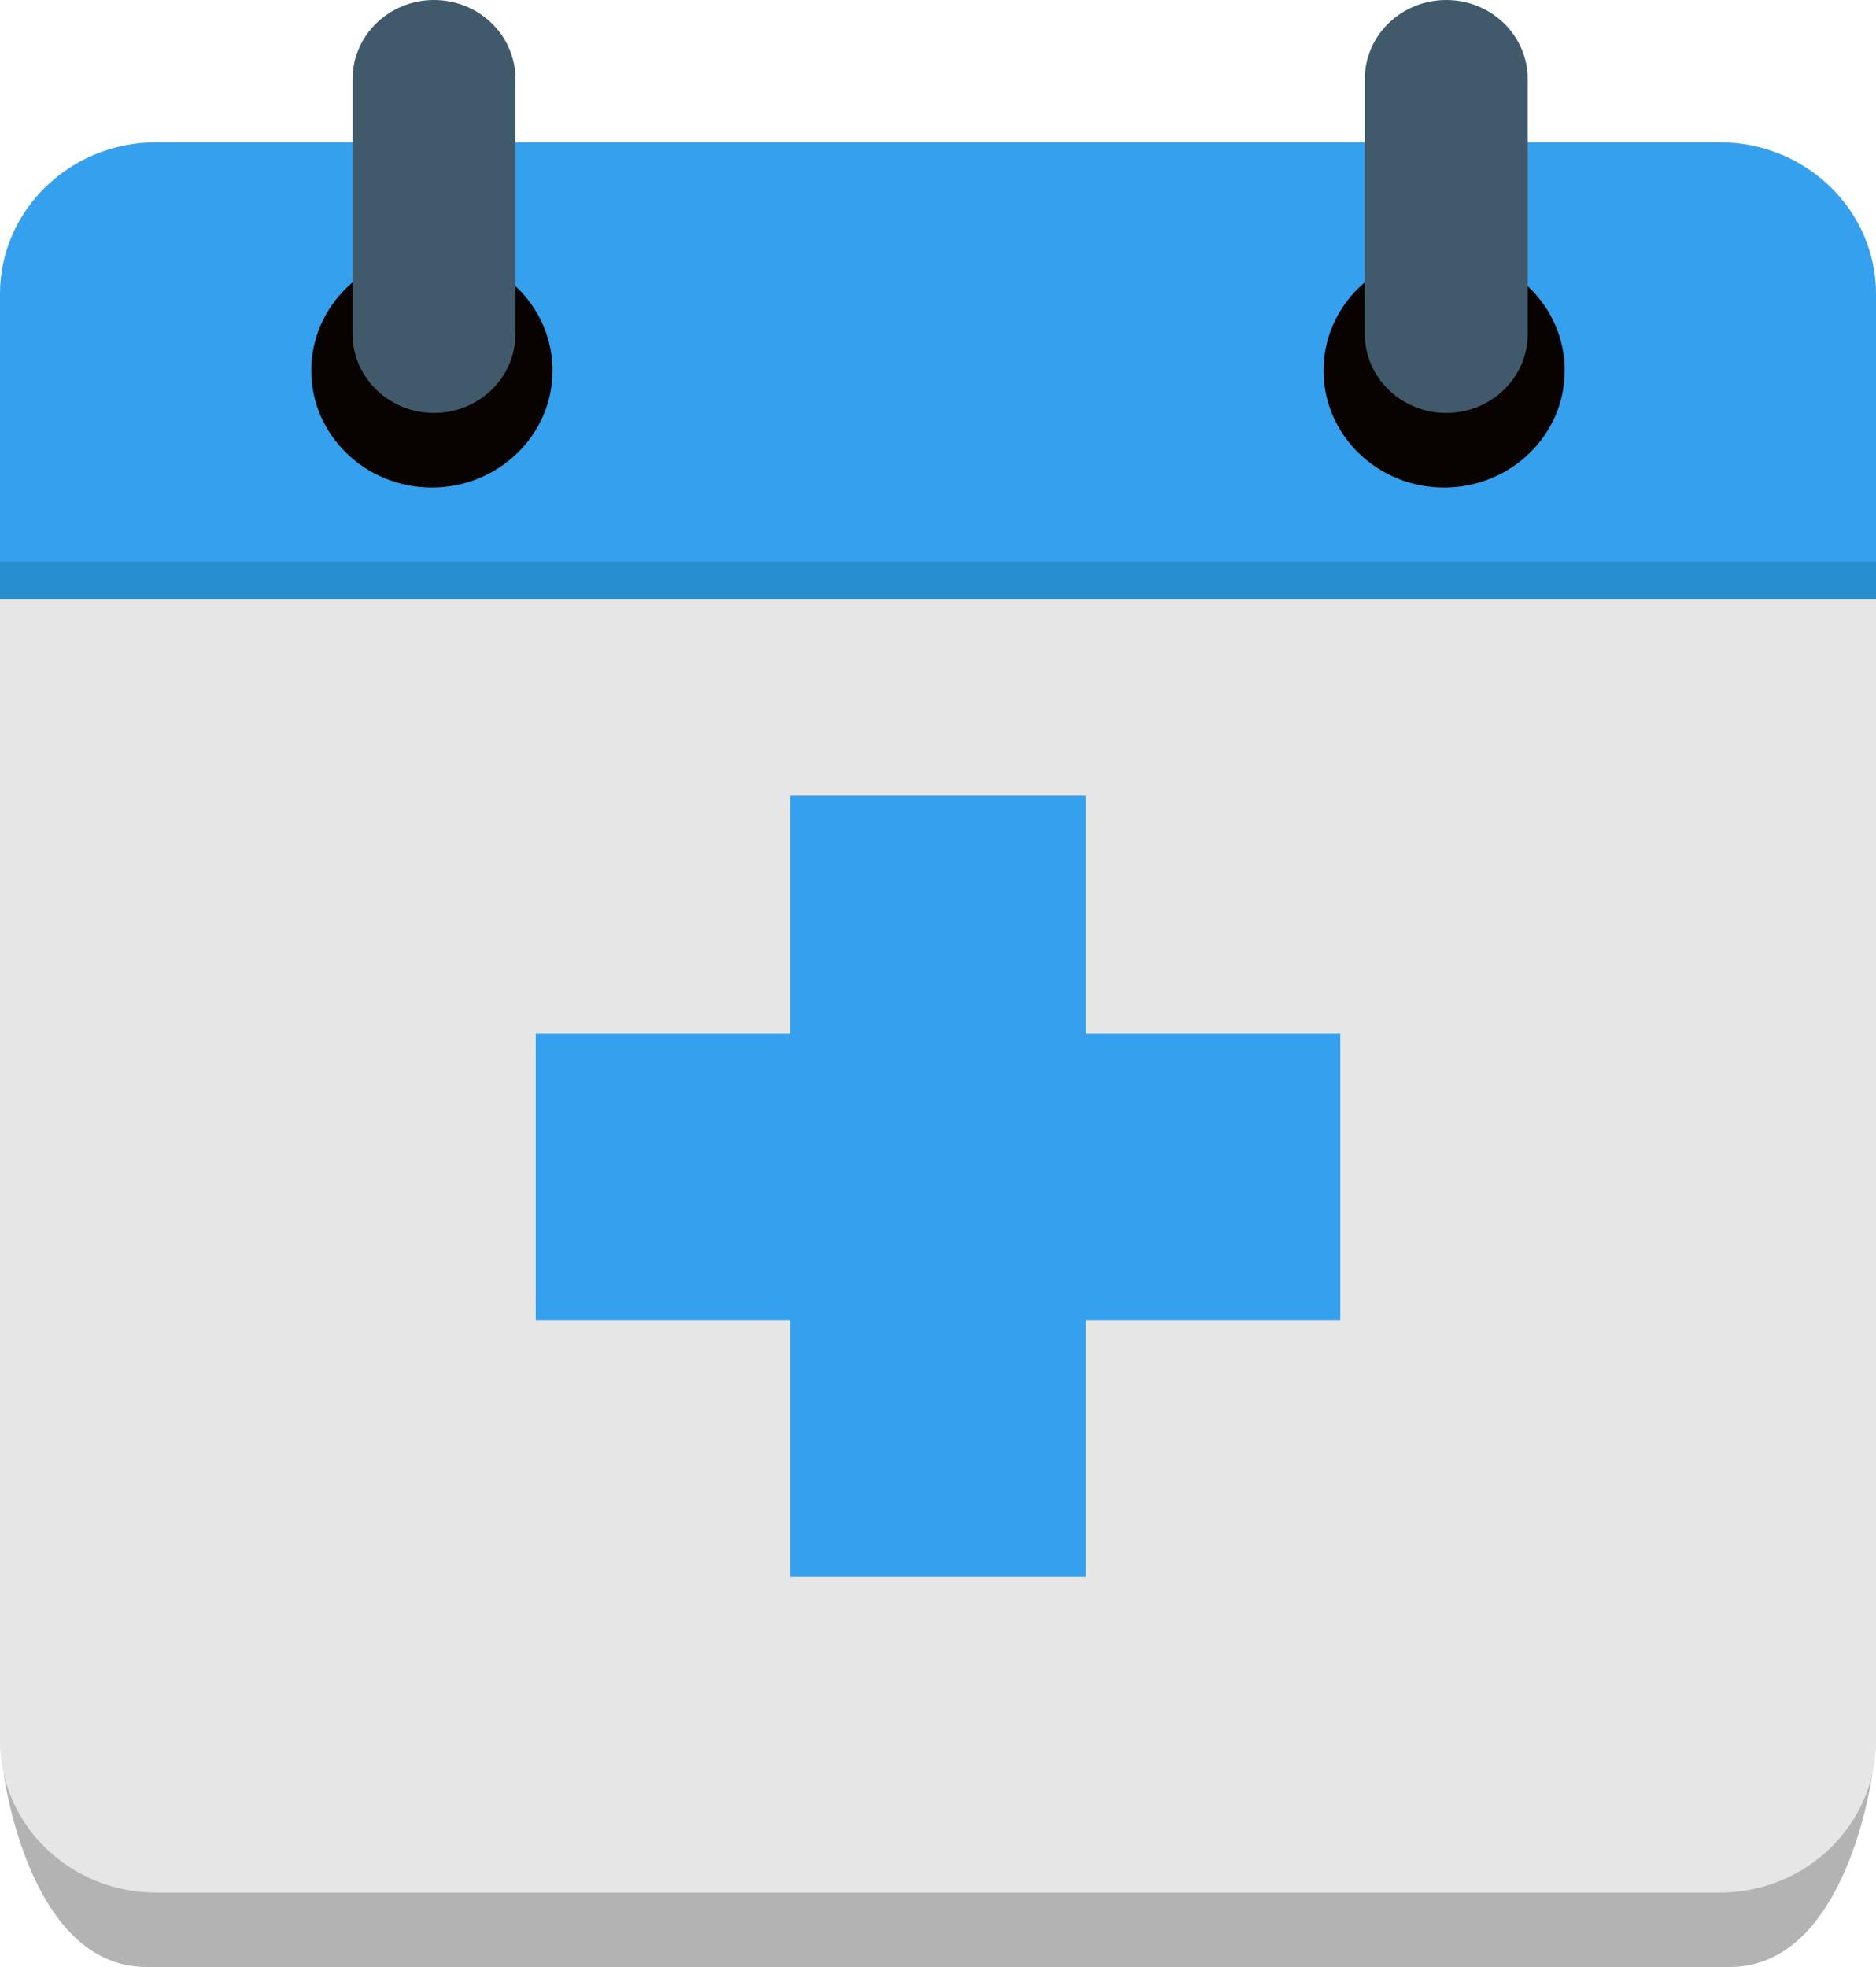
<svg viewBox="0 0 124 130" fill="none" xmlns="http://www.w3.org/2000/svg">
<path d="M62 117.213H0.242C0.242 117.213 1.882 130 9.673 130C17.464 130 62 130 62 130C62 130 106.536 130 114.327 130C122.118 130 123.758 117.213 123.758 117.213H62Z" fill="#B3B3B3"/>
<path d="M113.666 9.405H10.334C4.626 9.405 0 13.896 0 19.433V39.575V115.058C0 120.595 4.626 125.086 10.334 125.086H113.668C119.374 125.086 124.002 120.597 124.002 115.058V39.575V37.677V19.433C124 13.896 119.374 9.405 113.666 9.405Z" fill="#E6E6E6"/>
<path d="M113.666 9.405H10.334C4.626 9.405 0 13.896 0 19.433V39.575H124V19.433C124 13.896 119.374 9.405 113.666 9.405Z" fill="#35A0EE"/>
<path d="M36.52 24.49C36.52 28.76 32.947 32.222 28.547 32.222C24.146 32.222 20.574 28.76 20.574 24.49C20.574 20.215 24.146 16.754 28.547 16.754C32.947 16.754 36.52 20.215 36.52 24.49Z" fill="#080300"/>
<path d="M103.424 24.49C103.424 28.76 99.856 32.222 95.451 32.222C91.051 32.222 87.483 28.76 87.483 24.49C87.483 20.215 91.051 16.754 95.451 16.754C99.856 16.756 103.424 20.215 103.424 24.49Z" fill="#080300"/>
<path d="M28.687 0C25.715 0 23.303 2.341 23.303 5.224V22.067C23.303 24.956 25.715 27.292 28.687 27.292C31.659 27.292 34.071 24.956 34.071 22.067V5.224C34.071 2.341 31.661 0 28.687 0Z" fill="#415A6B"/>
<path d="M100.978 5.224C100.978 2.341 98.57 0 95.594 0C92.622 0 90.21 2.341 90.21 5.224V22.067C90.21 24.956 92.622 27.292 95.594 27.292C98.57 27.292 100.978 24.956 100.978 22.067V5.224Z" fill="#415A6B"/>
<path d="M124 37.117H0V39.576H124V37.117Z" fill="#288FCE"/>
<path d="M71.77 52.593H52.23V104.194H71.77V52.593Z" fill="#35A0EE"/>
<path d="M35.412 68.309L35.412 87.269L88.589 87.269L88.589 68.309L35.412 68.309Z" fill="#35A0EE"/>

</svg>
